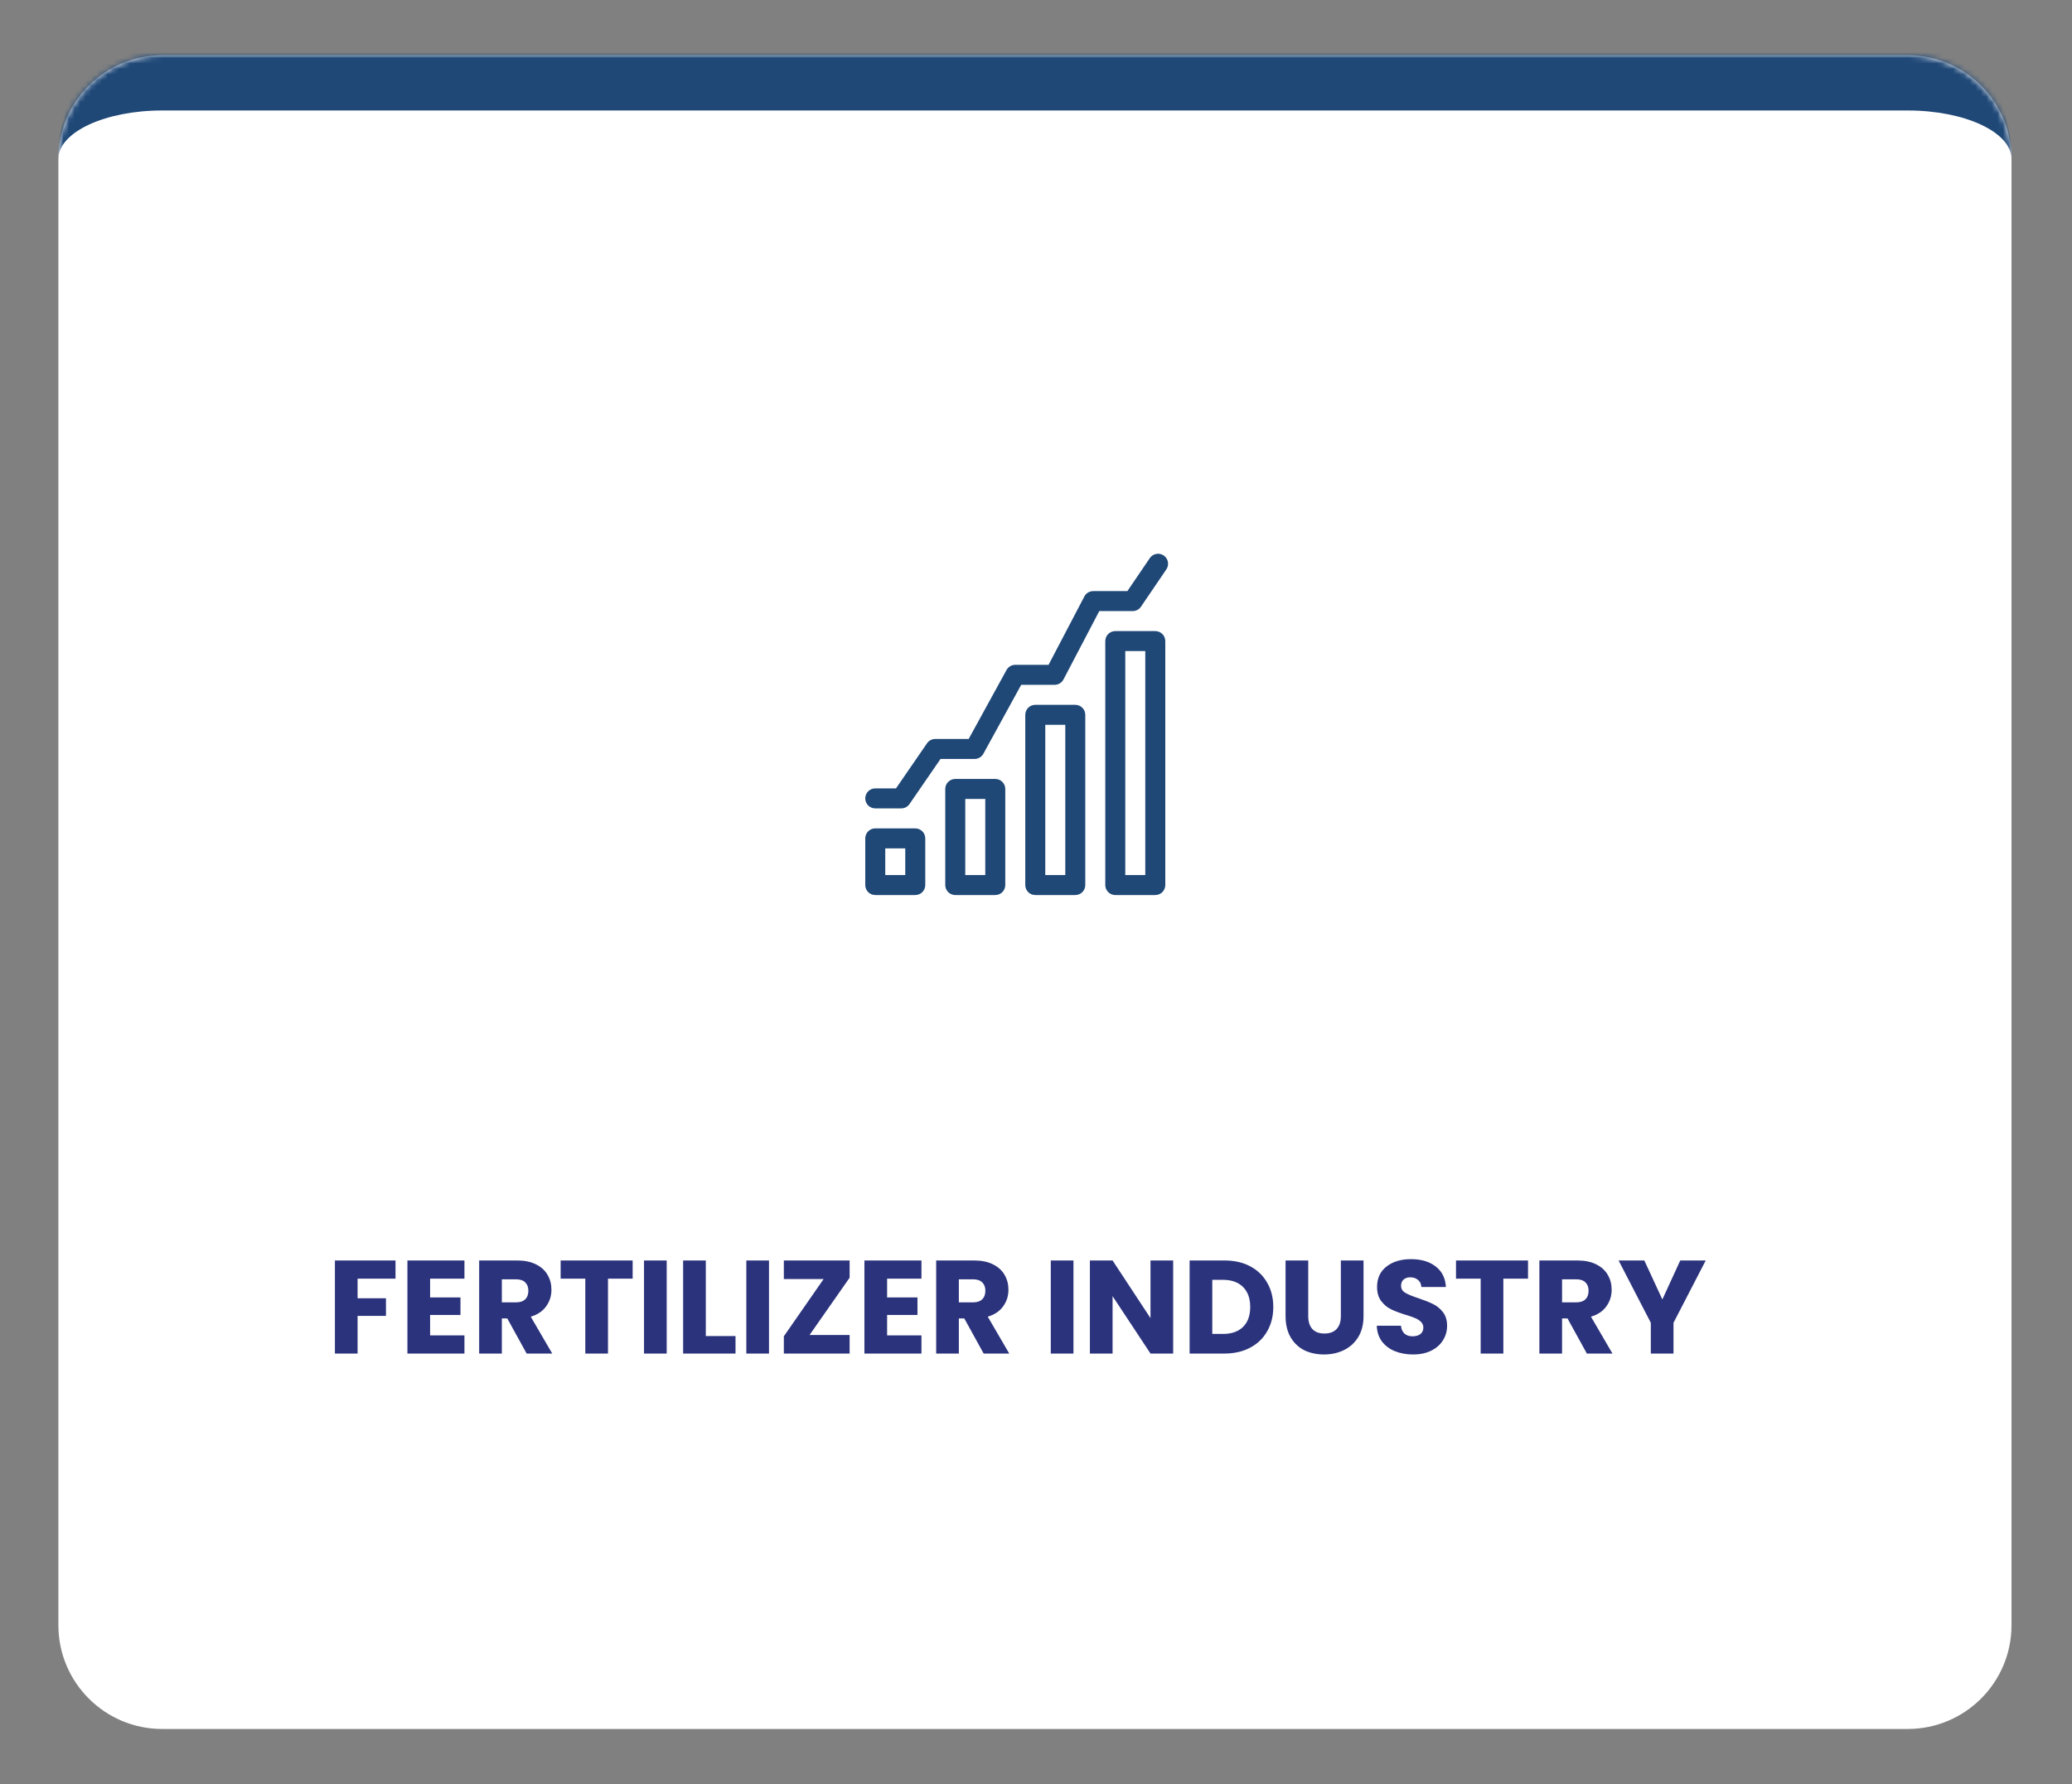 <svg width="375" height="323" viewBox="0 0 375 323" fill="none" xmlns="http://www.w3.org/2000/svg">
<rect x="0" y="0" width="375" height="323" fill="#808080" stroke="none"/>
<mask id="path-1-inside-1_203_1093" fill="white">
<path d="M10.566 28.793C10.566 18.414 18.98 10 29.359 10H345.261C355.64 10 364.053 18.414 364.053 28.793V294.196C364.053 304.575 355.639 312.989 345.26 312.989H29.359C18.98 312.989 10.566 304.575 10.566 294.196V28.793Z"/>
</mask>
<path d="M10.566 28.793C10.566 18.414 18.98 10 29.359 10H345.261C355.64 10 364.053 18.414 364.053 28.793V294.196C364.053 304.575 355.639 312.989 345.26 312.989H29.359C18.98 312.989 10.566 304.575 10.566 294.196V28.793Z" fill="white"/>
<path d="M10.566 28.793C10.566 12.891 23.457 0 39.359 0H335.26C351.162 0 364.053 12.891 364.053 28.793C364.053 23.937 355.639 20 345.26 20H29.359C18.98 20 10.566 23.937 10.566 28.793ZM364.053 312.989H10.566H364.053ZM10.566 312.989V10V312.989ZM364.053 10V312.989V10Z" fill="#1F4877" mask="url(#path-1-inside-1_203_1093)"/>
<path d="M156.598 160.216C156.598 161.216 157.408 162.026 158.408 162.026H165.648C166.648 162.026 167.458 161.216 167.458 160.216V151.769C167.458 150.769 166.648 149.959 165.648 149.959H158.408C157.408 149.959 156.598 150.769 156.598 151.769V160.216ZM160.218 153.579H163.838V158.406H160.218V153.579Z" fill="#1F4877"/>
<path d="M181.939 160.216V142.82C181.939 141.82 181.128 141.01 180.129 141.01H172.888C171.889 141.01 171.078 141.82 171.078 142.82V160.216C171.078 161.216 171.889 162.026 172.888 162.026H180.129C181.128 162.026 181.939 161.216 181.939 160.216ZM178.319 158.406H174.698V144.63H178.319V158.406Z" fill="#1F4877"/>
<path d="M196.419 160.216V129.402C196.419 128.402 195.609 127.592 194.609 127.592H187.369C186.369 127.592 185.559 128.402 185.559 129.402V160.216C185.559 161.216 186.369 162.027 187.369 162.027H194.609C195.609 162.027 196.419 161.216 196.419 160.216ZM192.799 158.406H189.179V131.212H192.799V158.406Z" fill="#1F4877"/>
<path d="M210.9 160.216V116.054C210.9 115.055 210.089 114.244 209.09 114.244H201.849C200.85 114.244 200.039 115.055 200.039 116.054V160.216C200.039 161.216 200.85 162.026 201.849 162.026H209.09C210.089 162.026 210.9 161.216 210.9 160.216ZM207.279 158.406H203.659V117.864H207.279V158.406Z" fill="#1F4877"/>
<path d="M210.611 100.554C209.784 99.992 208.658 100.207 208.097 101.034L204.041 107.004H197.856C197.183 107.004 196.565 107.378 196.253 107.974L189.773 120.351H183.749C183.088 120.351 182.48 120.711 182.162 121.291L175.317 133.769H169.268C168.672 133.769 168.115 134.063 167.777 134.554L162.162 142.719H158.408C157.408 142.719 156.598 143.529 156.598 144.529C156.598 145.528 157.408 146.339 158.408 146.339H163.114C163.71 146.339 164.268 146.045 164.605 145.554L170.22 137.39H176.388C177.049 137.39 177.657 137.029 177.975 136.45L184.821 123.971H190.869C191.542 123.971 192.16 123.598 192.473 123.001L198.952 110.624H204.999C205.599 110.624 206.16 110.327 206.496 109.831L211.091 103.069C211.653 102.242 211.438 101.116 210.611 100.554Z" fill="#1F4877"/>
<path d="M71.581 228.178V231.466H64.717V235.018H69.853V238.21H64.717V245.026H60.613V228.178H71.581ZM77.842 231.466V234.874H83.338V238.042H77.842V241.738H84.058V245.026H73.738V228.178H84.058V231.466H77.842ZM95.314 245.026L91.81 238.666H90.826V245.026H86.722V228.178H93.61C94.938 228.178 96.066 228.41 96.994 228.874C97.938 229.338 98.642 229.978 99.106 230.794C99.57 231.594 99.802 232.49 99.802 233.482C99.802 234.602 99.482 235.602 98.842 236.482C98.218 237.362 97.29 237.986 96.058 238.354L99.946 245.026H95.314ZM90.826 235.762H93.37C94.122 235.762 94.682 235.578 95.05 235.21C95.434 234.842 95.626 234.322 95.626 233.65C95.626 233.01 95.434 232.506 95.05 232.138C94.682 231.77 94.122 231.586 93.37 231.586H90.826V235.762ZM114.499 228.178V231.466H110.035V245.026H105.931V231.466H101.467V228.178H114.499ZM120.662 228.178V245.026H116.558V228.178H120.662ZM127.74 241.858H133.116V245.026H123.636V228.178H127.74V241.858ZM139.178 228.178V245.026H135.074V228.178H139.178ZM146.52 241.666H153.768V245.026H141.864V241.906L149.064 231.538H141.864V228.178H153.768V231.298L146.52 241.666ZM160.553 231.466V234.874H166.049V238.042H160.553V241.738H166.769V245.026H156.449V228.178H166.769V231.466H160.553ZM178.025 245.026L174.521 238.666H173.537V245.026H169.433V228.178H176.321C177.649 228.178 178.777 228.41 179.705 228.874C180.649 229.338 181.353 229.978 181.817 230.794C182.281 231.594 182.513 232.49 182.513 233.482C182.513 234.602 182.193 235.602 181.553 236.482C180.929 237.362 180.001 237.986 178.769 238.354L182.657 245.026H178.025ZM173.537 235.762H176.081C176.833 235.762 177.393 235.578 177.761 235.21C178.145 234.842 178.337 234.322 178.337 233.65C178.337 233.01 178.145 232.506 177.761 232.138C177.393 231.77 176.833 231.586 176.081 231.586H173.537V235.762ZM194.28 228.178V245.026H190.176V228.178H194.28ZM212.326 245.026H208.222L201.358 234.634V245.026H197.254V228.178H201.358L208.222 238.618V228.178H212.326V245.026ZM221.613 228.178C223.389 228.178 224.941 228.53 226.269 229.234C227.597 229.938 228.621 230.93 229.341 232.21C230.077 233.474 230.445 234.938 230.445 236.602C230.445 238.25 230.077 239.714 229.341 240.994C228.621 242.274 227.589 243.266 226.245 243.97C224.917 244.674 223.373 245.026 221.613 245.026H215.301V228.178H221.613ZM221.349 241.474C222.901 241.474 224.109 241.05 224.973 240.202C225.837 239.354 226.269 238.154 226.269 236.602C226.269 235.05 225.837 233.842 224.973 232.978C224.109 232.114 222.901 231.682 221.349 231.682H219.405V241.474H221.349ZM236.77 228.178V238.258C236.77 239.266 237.018 240.042 237.514 240.586C238.01 241.13 238.738 241.402 239.698 241.402C240.658 241.402 241.394 241.13 241.906 240.586C242.418 240.042 242.674 239.266 242.674 238.258V228.178H246.778V238.234C246.778 239.738 246.458 241.01 245.818 242.05C245.178 243.09 244.314 243.874 243.226 244.402C242.154 244.93 240.954 245.194 239.626 245.194C238.298 245.194 237.106 244.938 236.05 244.426C235.01 243.898 234.186 243.114 233.578 242.074C232.97 241.018 232.666 239.738 232.666 238.234V228.178H236.77ZM255.756 245.194C254.524 245.194 253.42 244.994 252.444 244.594C251.468 244.194 250.684 243.602 250.092 242.818C249.516 242.034 249.212 241.09 249.18 239.986H253.548C253.612 240.61 253.828 241.09 254.196 241.426C254.564 241.746 255.044 241.906 255.636 241.906C256.244 241.906 256.724 241.77 257.076 241.498C257.428 241.21 257.604 240.818 257.604 240.322C257.604 239.906 257.46 239.562 257.172 239.29C256.9 239.018 256.556 238.794 256.14 238.618C255.74 238.442 255.164 238.242 254.412 238.018C253.324 237.682 252.436 237.346 251.748 237.01C251.06 236.674 250.468 236.178 249.972 235.522C249.476 234.866 249.228 234.01 249.228 232.954C249.228 231.386 249.796 230.162 250.932 229.282C252.068 228.386 253.548 227.938 255.372 227.938C257.228 227.938 258.724 228.386 259.86 229.282C260.996 230.162 261.604 231.394 261.684 232.978H257.244C257.212 232.434 257.012 232.01 256.644 231.706C256.276 231.386 255.804 231.226 255.228 231.226C254.732 231.226 254.332 231.362 254.028 231.634C253.724 231.89 253.572 232.266 253.572 232.762C253.572 233.306 253.828 233.73 254.34 234.034C254.852 234.338 255.652 234.666 256.74 235.018C257.828 235.386 258.708 235.738 259.38 236.074C260.068 236.41 260.66 236.898 261.156 237.538C261.652 238.178 261.9 239.002 261.9 240.01C261.9 240.97 261.652 241.842 261.156 242.626C260.676 243.41 259.972 244.034 259.044 244.498C258.116 244.962 257.02 245.194 255.756 245.194ZM276.546 228.178V231.466H272.082V245.026H267.978V231.466H263.514V228.178H276.546ZM287.197 245.026L283.693 238.666H282.709V245.026H278.605V228.178H285.493C286.821 228.178 287.949 228.41 288.877 228.874C289.821 229.338 290.525 229.978 290.989 230.794C291.453 231.594 291.685 232.49 291.685 233.482C291.685 234.602 291.365 235.602 290.725 236.482C290.101 237.362 289.173 237.986 287.941 238.354L291.829 245.026H287.197ZM282.709 235.762H285.253C286.005 235.762 286.565 235.578 286.933 235.21C287.317 234.842 287.509 234.322 287.509 233.65C287.509 233.01 287.317 232.506 286.933 232.138C286.565 231.77 286.005 231.586 285.253 231.586H282.709V235.762ZM308.709 228.178L302.877 239.458V245.026H298.773V239.458L292.941 228.178H297.597L300.861 235.234L304.101 228.178H308.709Z" fill="#2B337C"/>
</svg>
